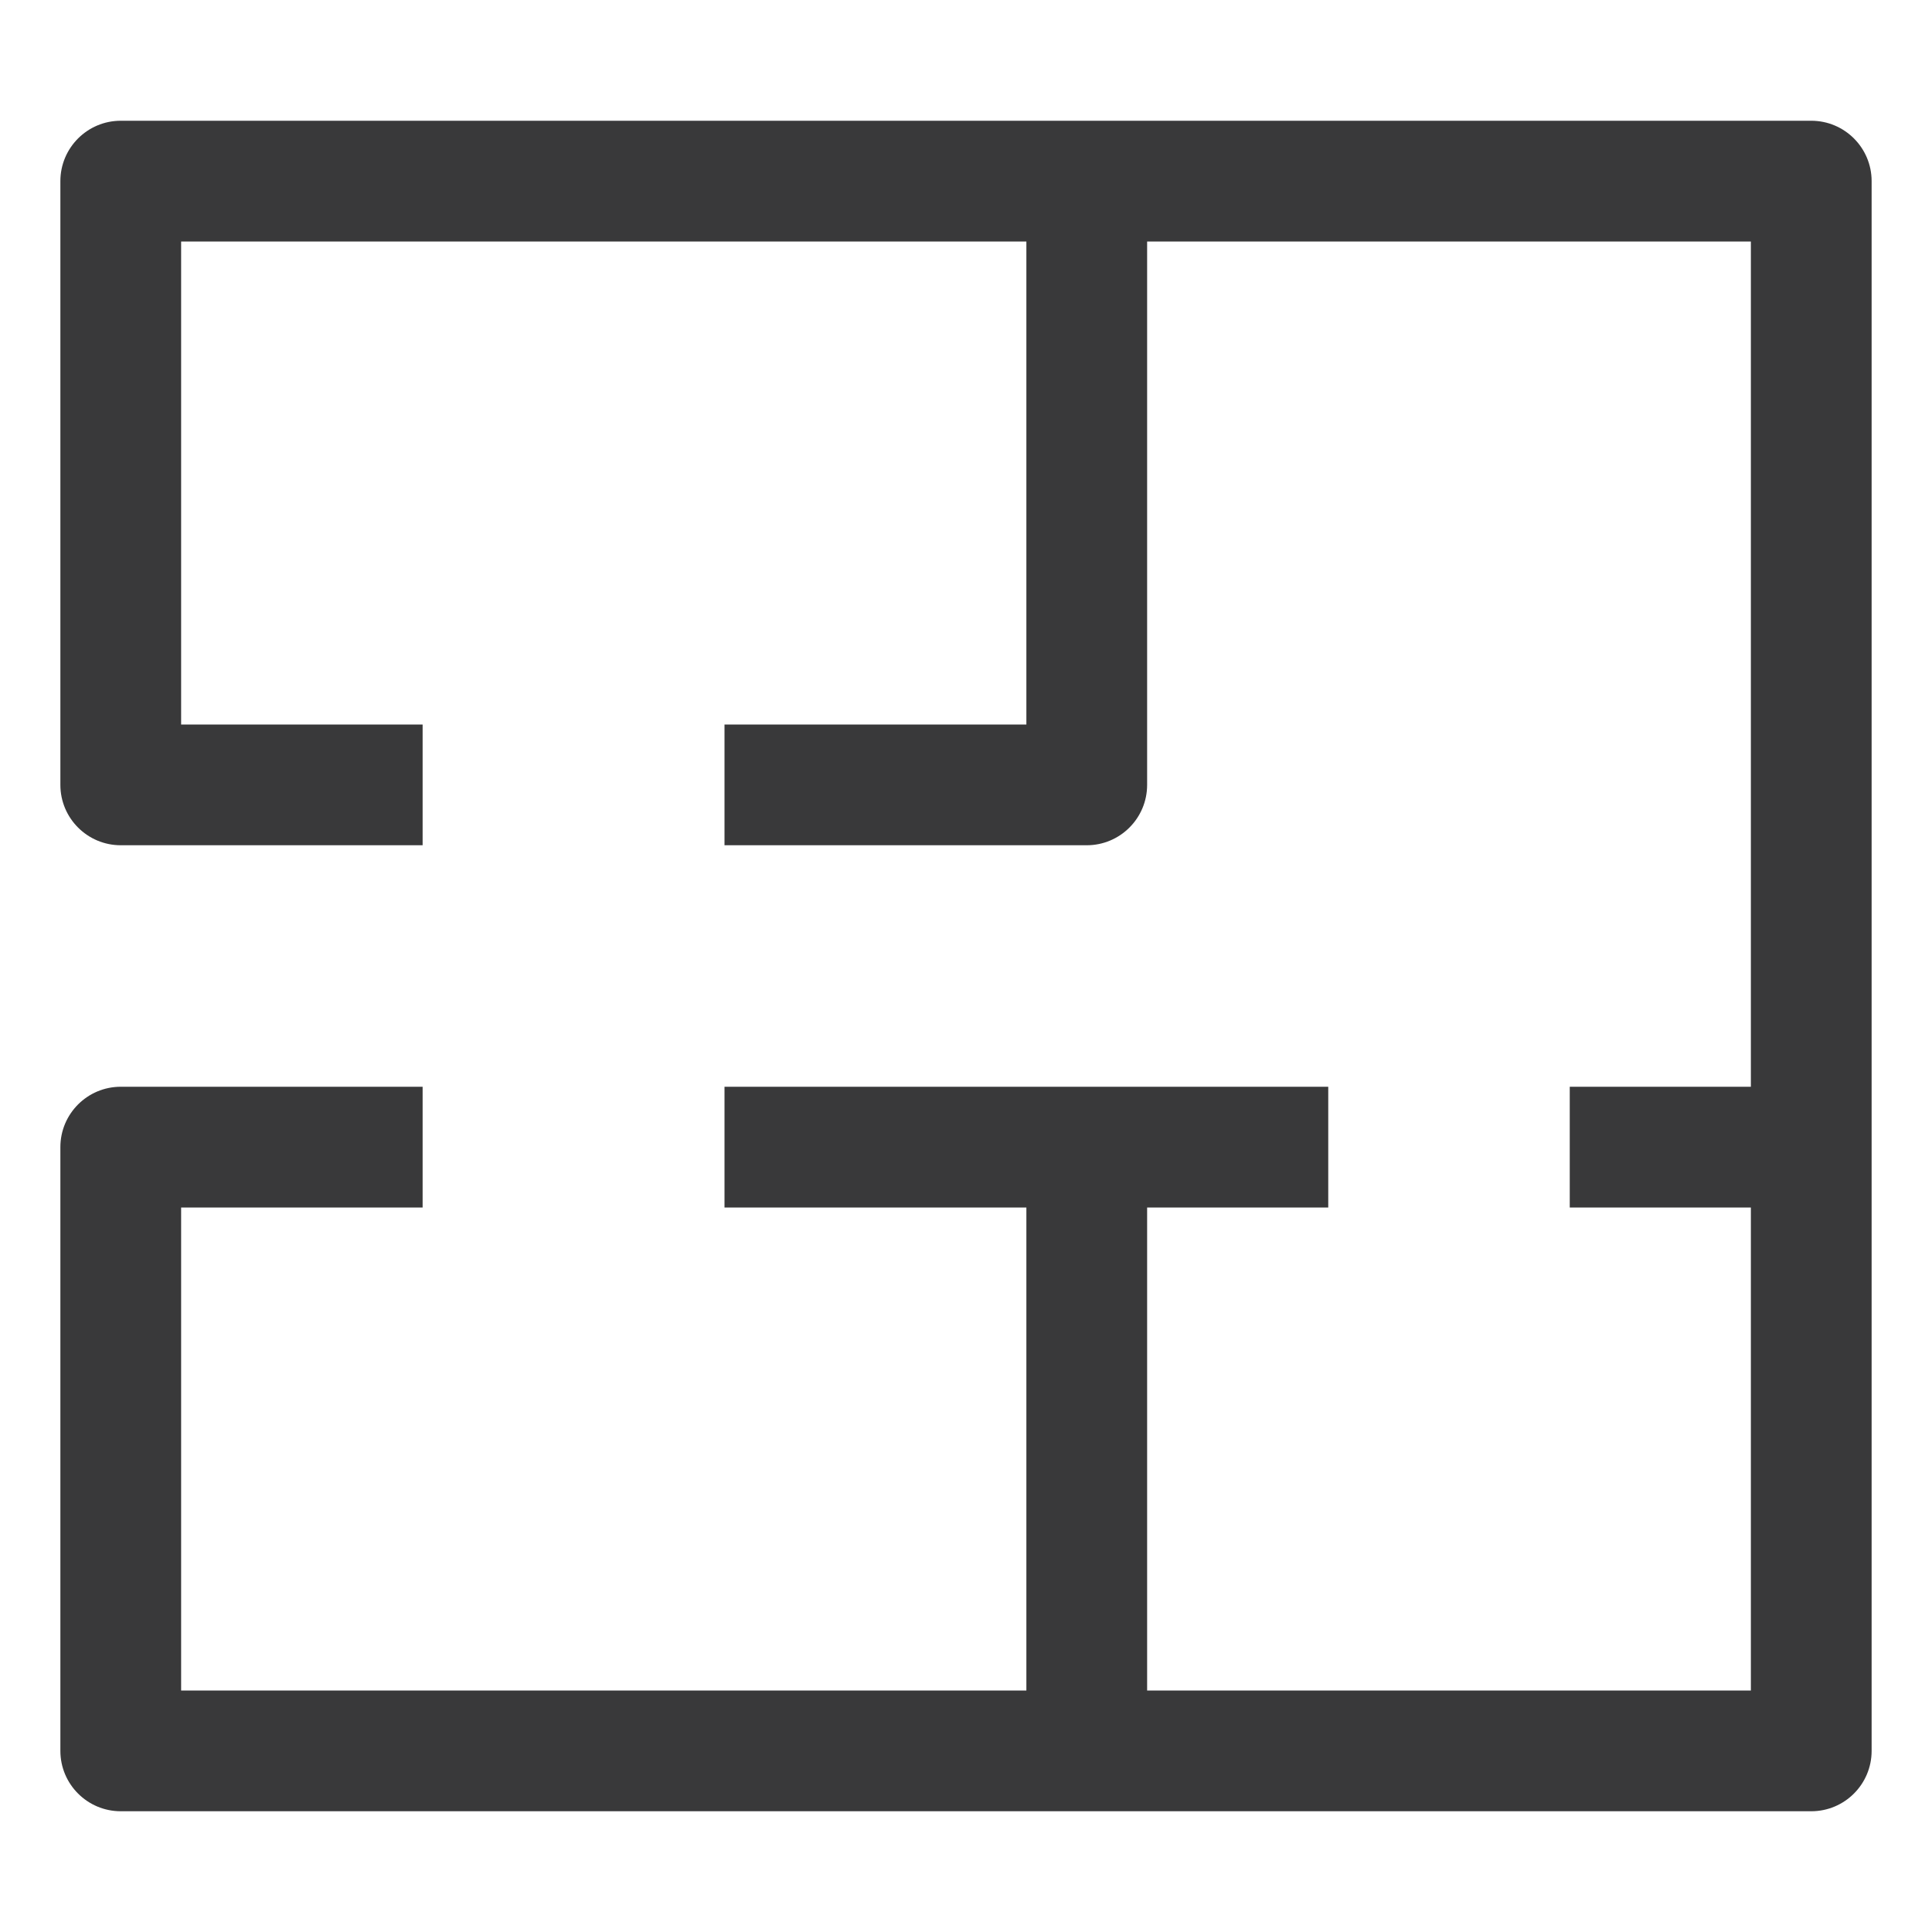 <?xml version="1.0" encoding="UTF-8"?>
<svg width="32px" height="32px" viewBox="0 0 32 32" version="1.1" xmlns="http://www.w3.org/2000/svg" xmlns:xlink="http://www.w3.org/1999/xlink">
    <title>icon/container/energy_account/floor_plan</title>
    <g id="Icons-variable-width---for-Exporting-only" stroke="none" stroke-width="1" fill="none" fill-rule="evenodd">
        <g id="icon-/-32-/-floor-plan" fill="#39393A">
            <path d="M2,30 C1.448,30 1,29.552 1,29 L1,19 C1,18.448 1.448,18 2,18 L7,18 L7,20 L3,20 L3,28 L17,28 L17,20 L12,20 L12,18 L22,18 L22,20 L19,20 L19,28 L29,28 L29,20 L26,20 L26,18 L29,18 L29,4 L19,4 L19,13 C19,13.552 18.552,14 18,14 L12,14 L12,12 L17,12 L17,4 L3,4 L3,12 L7,12 L7,14 L2,14 C1.448,14 1,13.552 1,13 L1,3 C1,2.448 1.448,2 2,2 L30,2 C30.552,2 31,2.448 31,3 L31,29 C31,29.552 30.552,30 30,30 L2,30 Z" id="●-icon"></path>
        </g>
    </g>
</svg>
